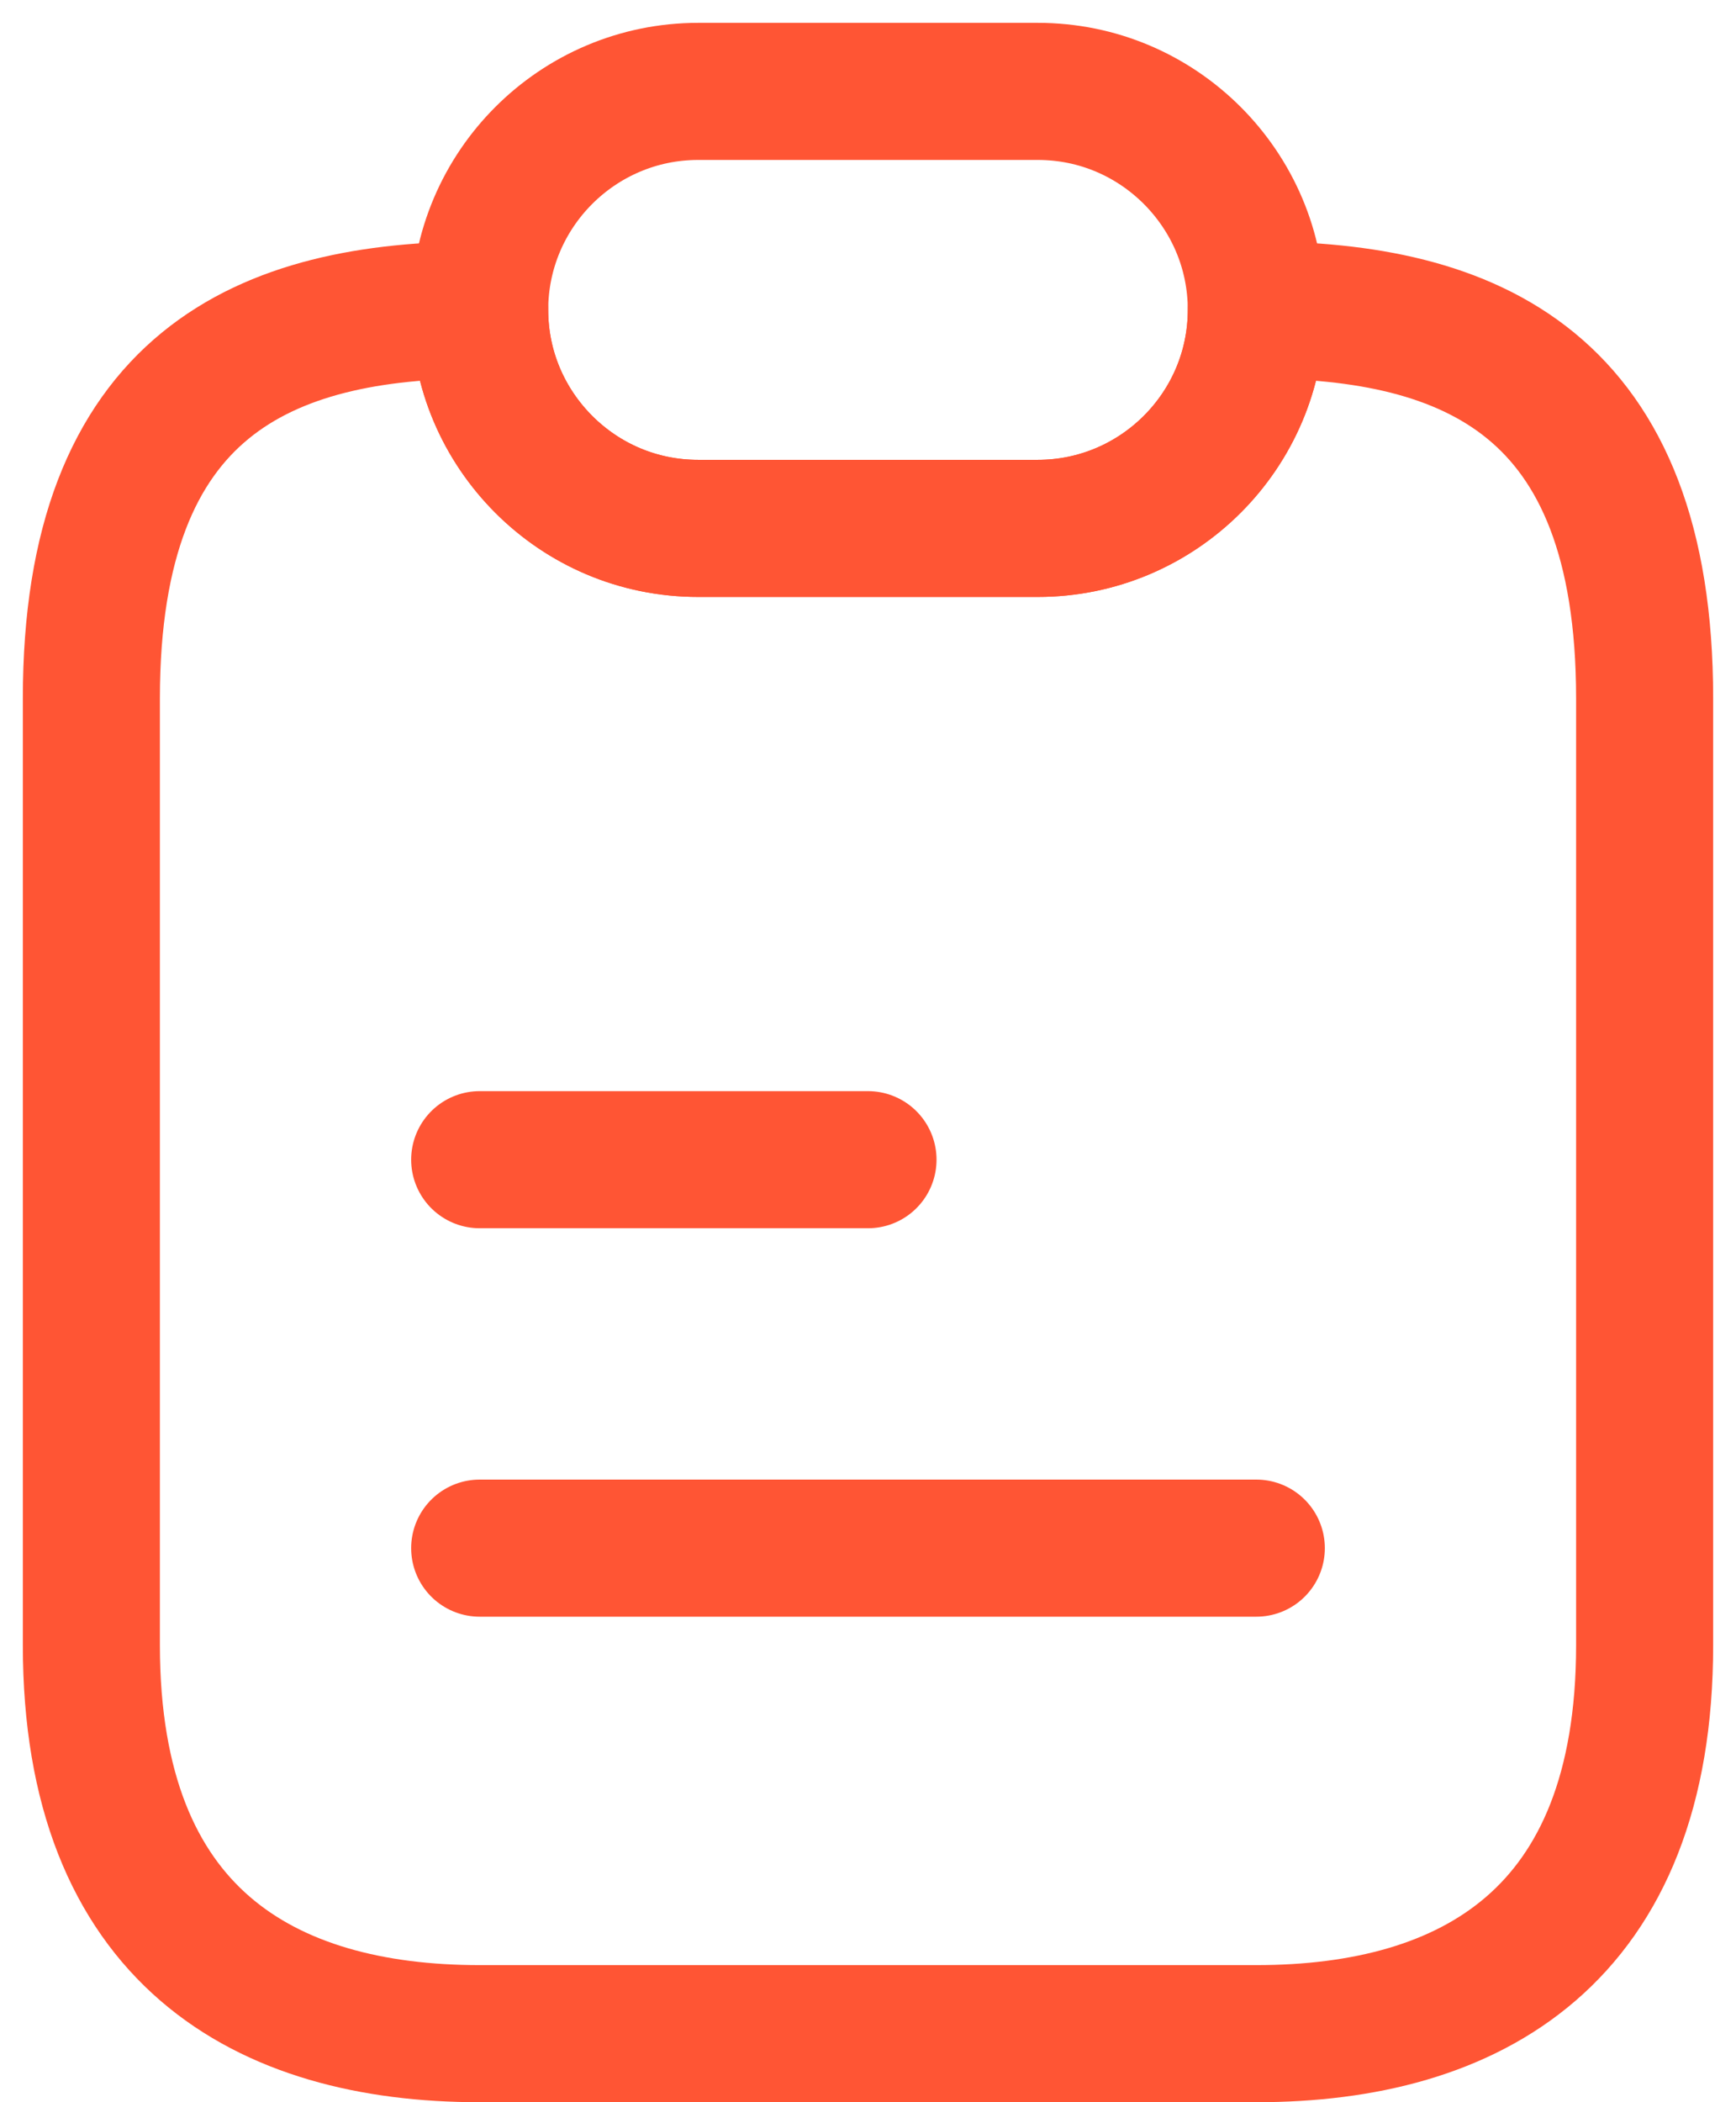 <svg width="19" height="23" viewBox="0 0 19 23" fill="none" xmlns="http://www.w3.org/2000/svg">
<path d="M18 7.641V18C18 21.188 16.098 22.25 13.75 22.25H5.25C2.902 22.25 1 21.188 1 18V7.641C1 4.188 2.902 3.391 5.25 3.391C5.25 4.049 5.516 4.644 5.951 5.08C6.387 5.516 6.982 5.781 7.641 5.781H11.359C12.677 5.781 13.75 4.708 13.75 3.391C16.098 3.391 18 4.188 18 7.641Z" stroke="#FF5534" stroke-width="1.5" stroke-linecap="round" stroke-linejoin="round"/>
<path d="M13.75 3.391C13.75 4.708 12.677 5.781 11.359 5.781H7.641C6.982 5.781 6.387 5.516 5.951 5.08C5.516 4.644 5.25 4.049 5.25 3.391C5.25 2.073 6.323 1 7.641 1H11.359C12.018 1 12.613 1.266 13.049 1.701C13.484 2.137 13.75 2.732 13.75 3.391Z" stroke="#FF5534" stroke-width="1.5" stroke-linecap="round" stroke-linejoin="round"/>
<path d="M5.25 12.688H9.5" stroke="#FF5534" stroke-width="1.5" stroke-linecap="round" stroke-linejoin="round"/>
<path d="M5.25 16.938H13.75" stroke="#FF5534" stroke-width="1.5" stroke-linecap="round" stroke-linejoin="round"/>
</svg>
